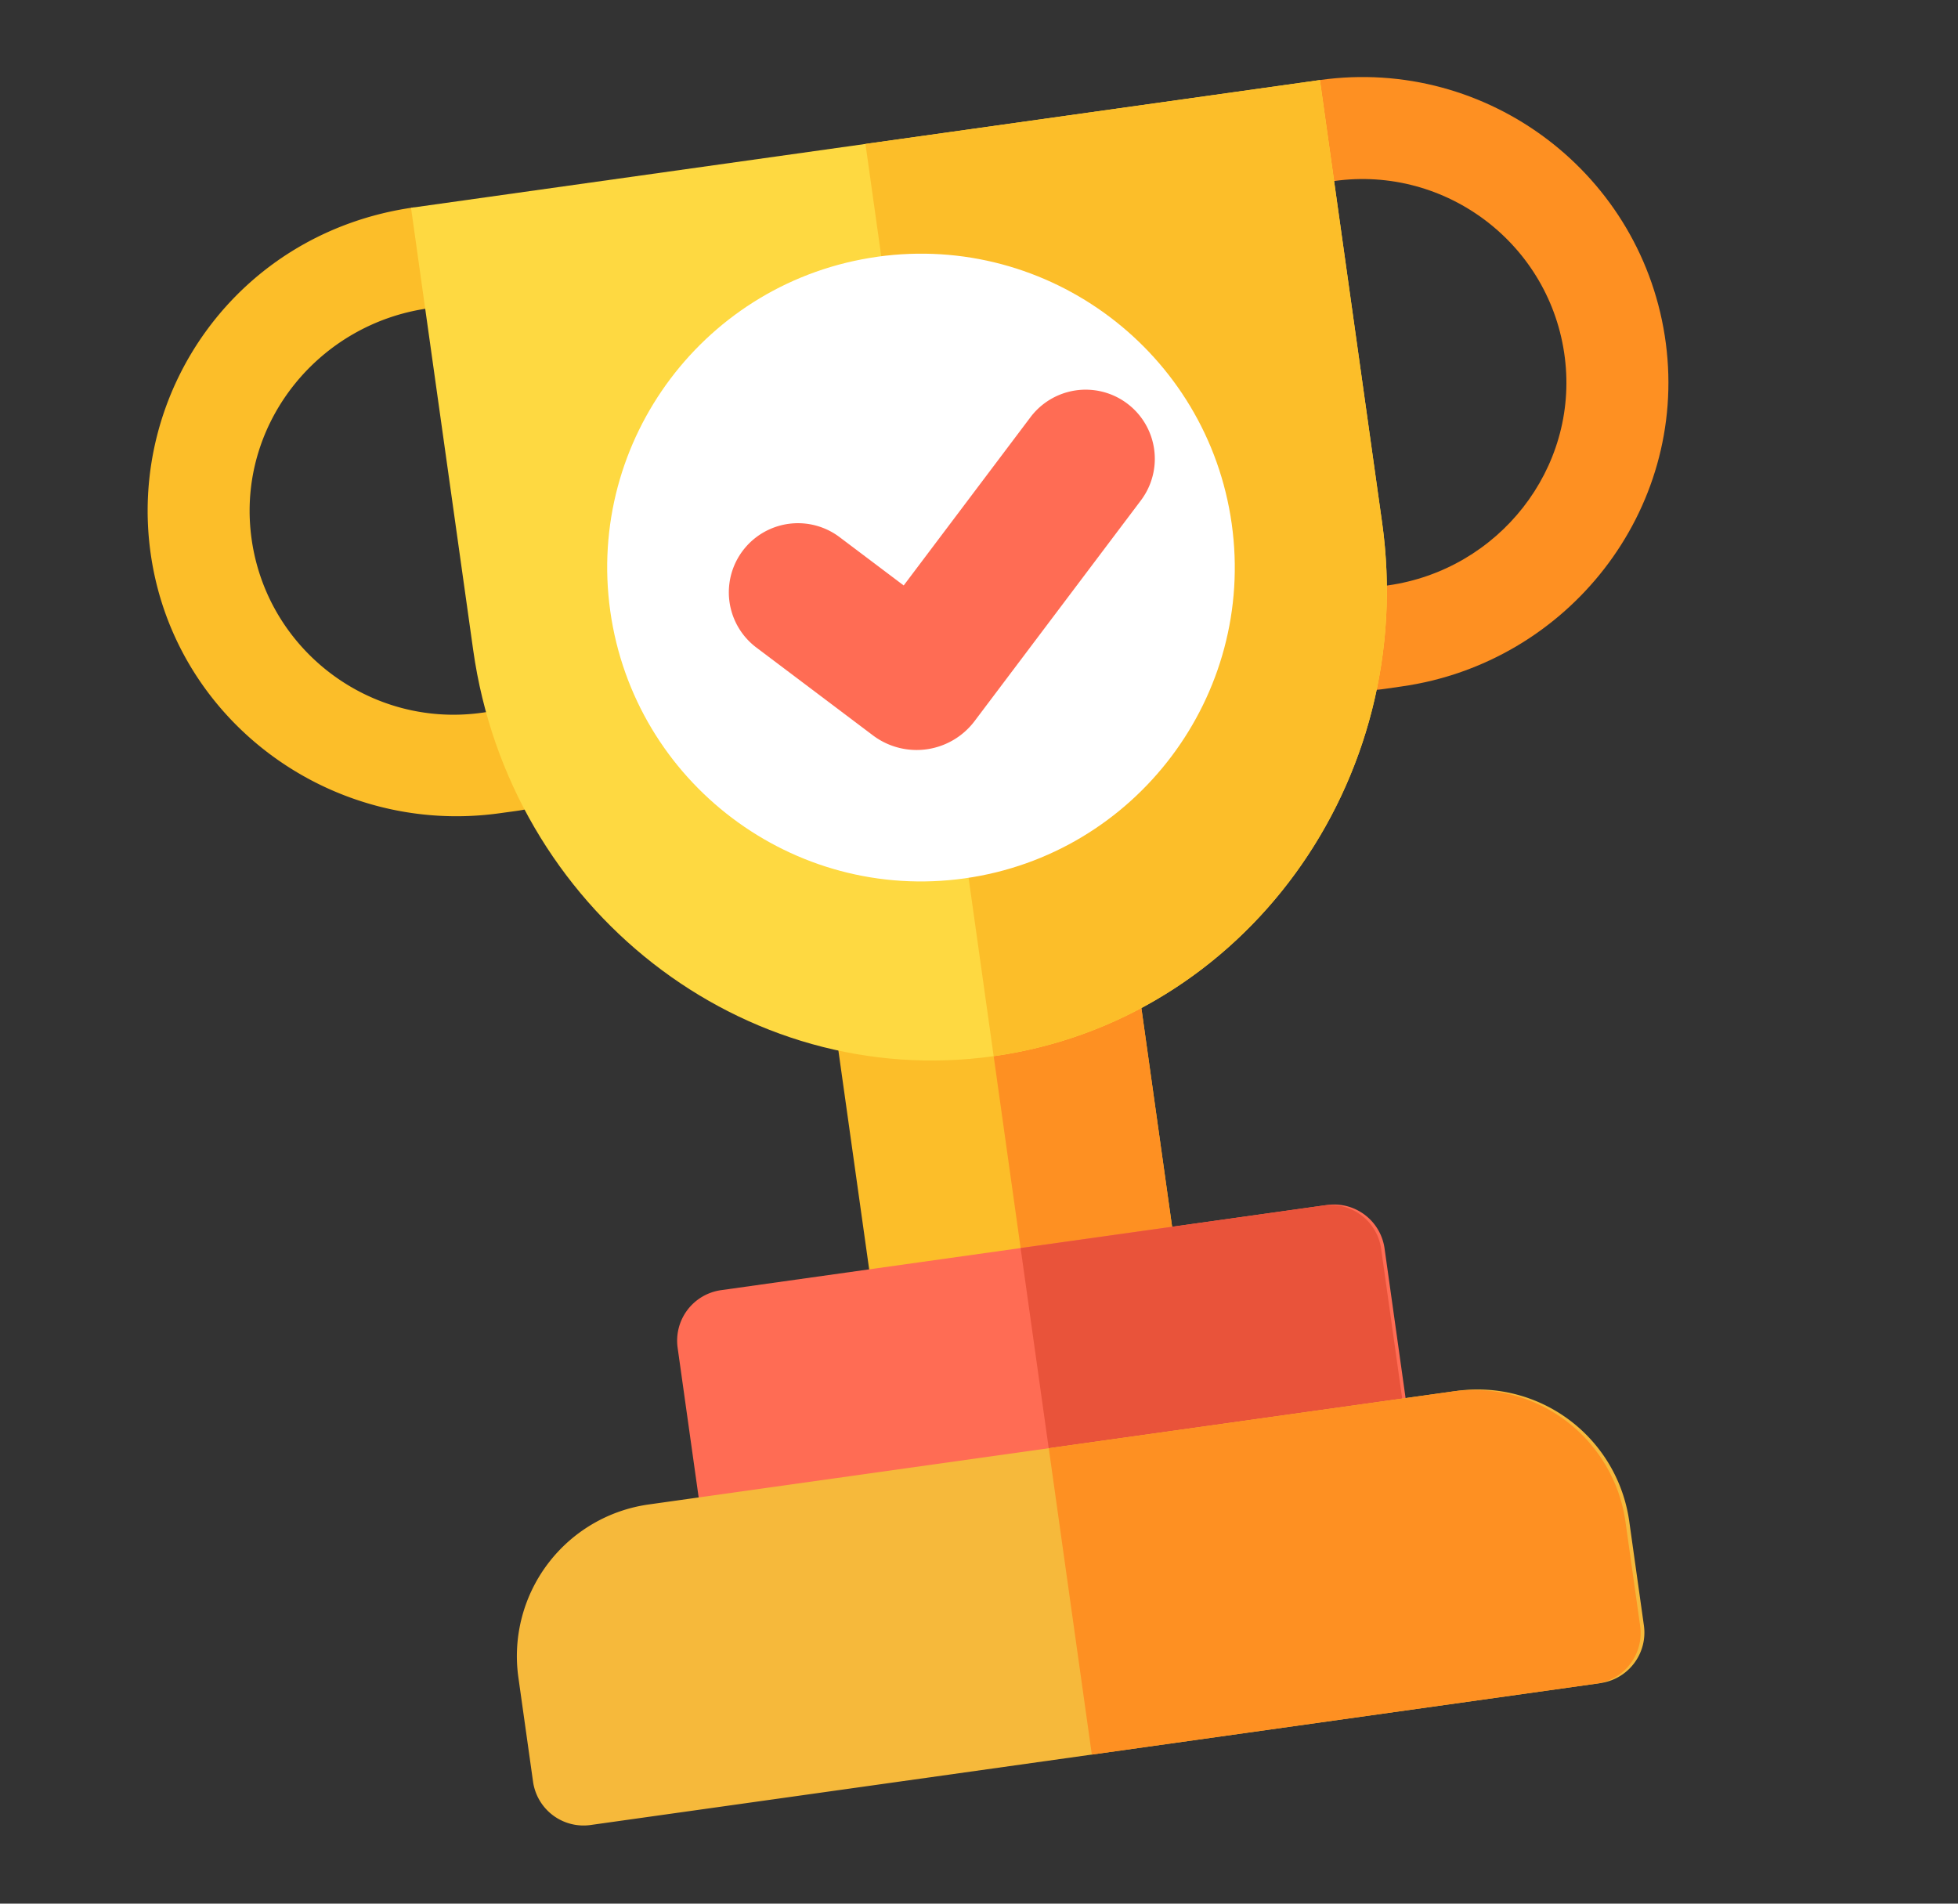 <svg width="72" height="70" viewBox="0 0 72 70" fill="none" xmlns="http://www.w3.org/2000/svg"><rect x="0" y="0" width="72" height="70" fill="#333333" stroke="none"/><g clip-path="url(#a)"><path d="M19.88 29.552c-.4.228-.66.233-1.492.35-6.135.862-11.912-3.321-12.833-9.446-.906-6.022 3.174-11.918 9.672-12.831l.706.532-.113.015.364 2.589-.435.577c-3.991.561-6.91 4.133-6.538 8.13.398 4.284 4.3 7.332 8.513 6.74l.772-.108a17.22 17.22 0 0 0 1.384 3.452Z" fill="#FCBE29"/><path d="M61.257 12.627c.803 6.142-3.598 11.755-9.732 12.617-.833.117-1.085.185-1.531.075.256-1.197.386-2.436.379-3.7l.66-.092c4.074-.573 7.02-4.287 6.51-8.37-.518-4.156-4.351-7.081-8.486-6.5l-.705-.532-.348-2.476.532-.706c6.181-.868 11.91 3.484 12.721 9.684Z" fill="#FE9022"/><path d="M36.407 37.896a22.101 22.101 0 0 1-5.67.075l1.296 9.216 11.14-1.566-1.295-9.215a22.103 22.103 0 0 1-5.471 1.49Z" fill="#FCBE29"/><path d="m36.409 37.907 1.214 8.642 5.57-.783-1.315-9.36a21.787 21.787 0 0 1-5.47 1.502Z" fill="#FE9022"/><path d="m48.795 44.31-22.28 3.131a1.876 1.876 0 0 0-1.597 2.118l.87 6.19 25.995-3.654-.87-6.19a1.876 1.876 0 0 0-2.118-1.595Z" fill="#FF6C54"/><path d="M48.672 44.327 37.53 45.893l1.13 8.046 12.998-1.827-.87-6.189a1.876 1.876 0 0 0-2.117-1.596Z" fill="#E9533A"/><path d="m58.853 61.89-37.135 5.218a1.875 1.875 0 0 1-2.117-1.596l-.54-3.837a5.631 5.631 0 0 1 4.788-6.353l29.708-4.175a5.631 5.631 0 0 1 6.353 4.787l.54 3.838a1.875 1.875 0 0 1-1.597 2.117Z" fill="#F6B93B"/><path d="m53.42 51.166-14.855 2.088 1.584 11.264 18.567-2.61a1.876 1.876 0 0 0 1.596-2.117l-.54-3.837a5.632 5.632 0 0 0-6.352-4.788Z" fill="#FE9022"/><path d="M36.54 38.837c-9.215 1.295-17.801-5.405-19.14-14.936l-2.286-16.26 33.422-4.697 2.285 16.26c1.34 9.53-5.067 18.338-14.282 19.633Z" fill="#FED941"/><path d="m31.825 5.292 4.714 33.545a16.281 16.281 0 0 0 5.432-1.77c6.15-3.288 9.906-10.35 8.85-17.863l-2.285-16.26-16.711 2.348Z" fill="#FCBE29"/><path d="M32.261 9.442c-6.304.886-10.706 6.727-9.82 13.03.886 6.305 6.728 10.713 13.032 9.827 6.304-.886 10.705-6.734 9.82-13.038-.887-6.304-6.728-10.705-13.032-9.82Z" fill="#fff"/><path d="M35.838 26.515a2.669 2.669 0 0 1-3.738.526l-4.287-3.23a2.542 2.542 0 0 1 3.06-4.06l2.358 1.777 4.662-6.187a2.542 2.542 0 0 1 4.06 3.06l-6.115 8.114Z" fill="#FF6C54"/></g><defs><clipPath id="a"><path fill="#fff" transform="rotate(-8 69.752 3.899)" d="M0 0h64v60H0z"/></clipPath></defs></svg>